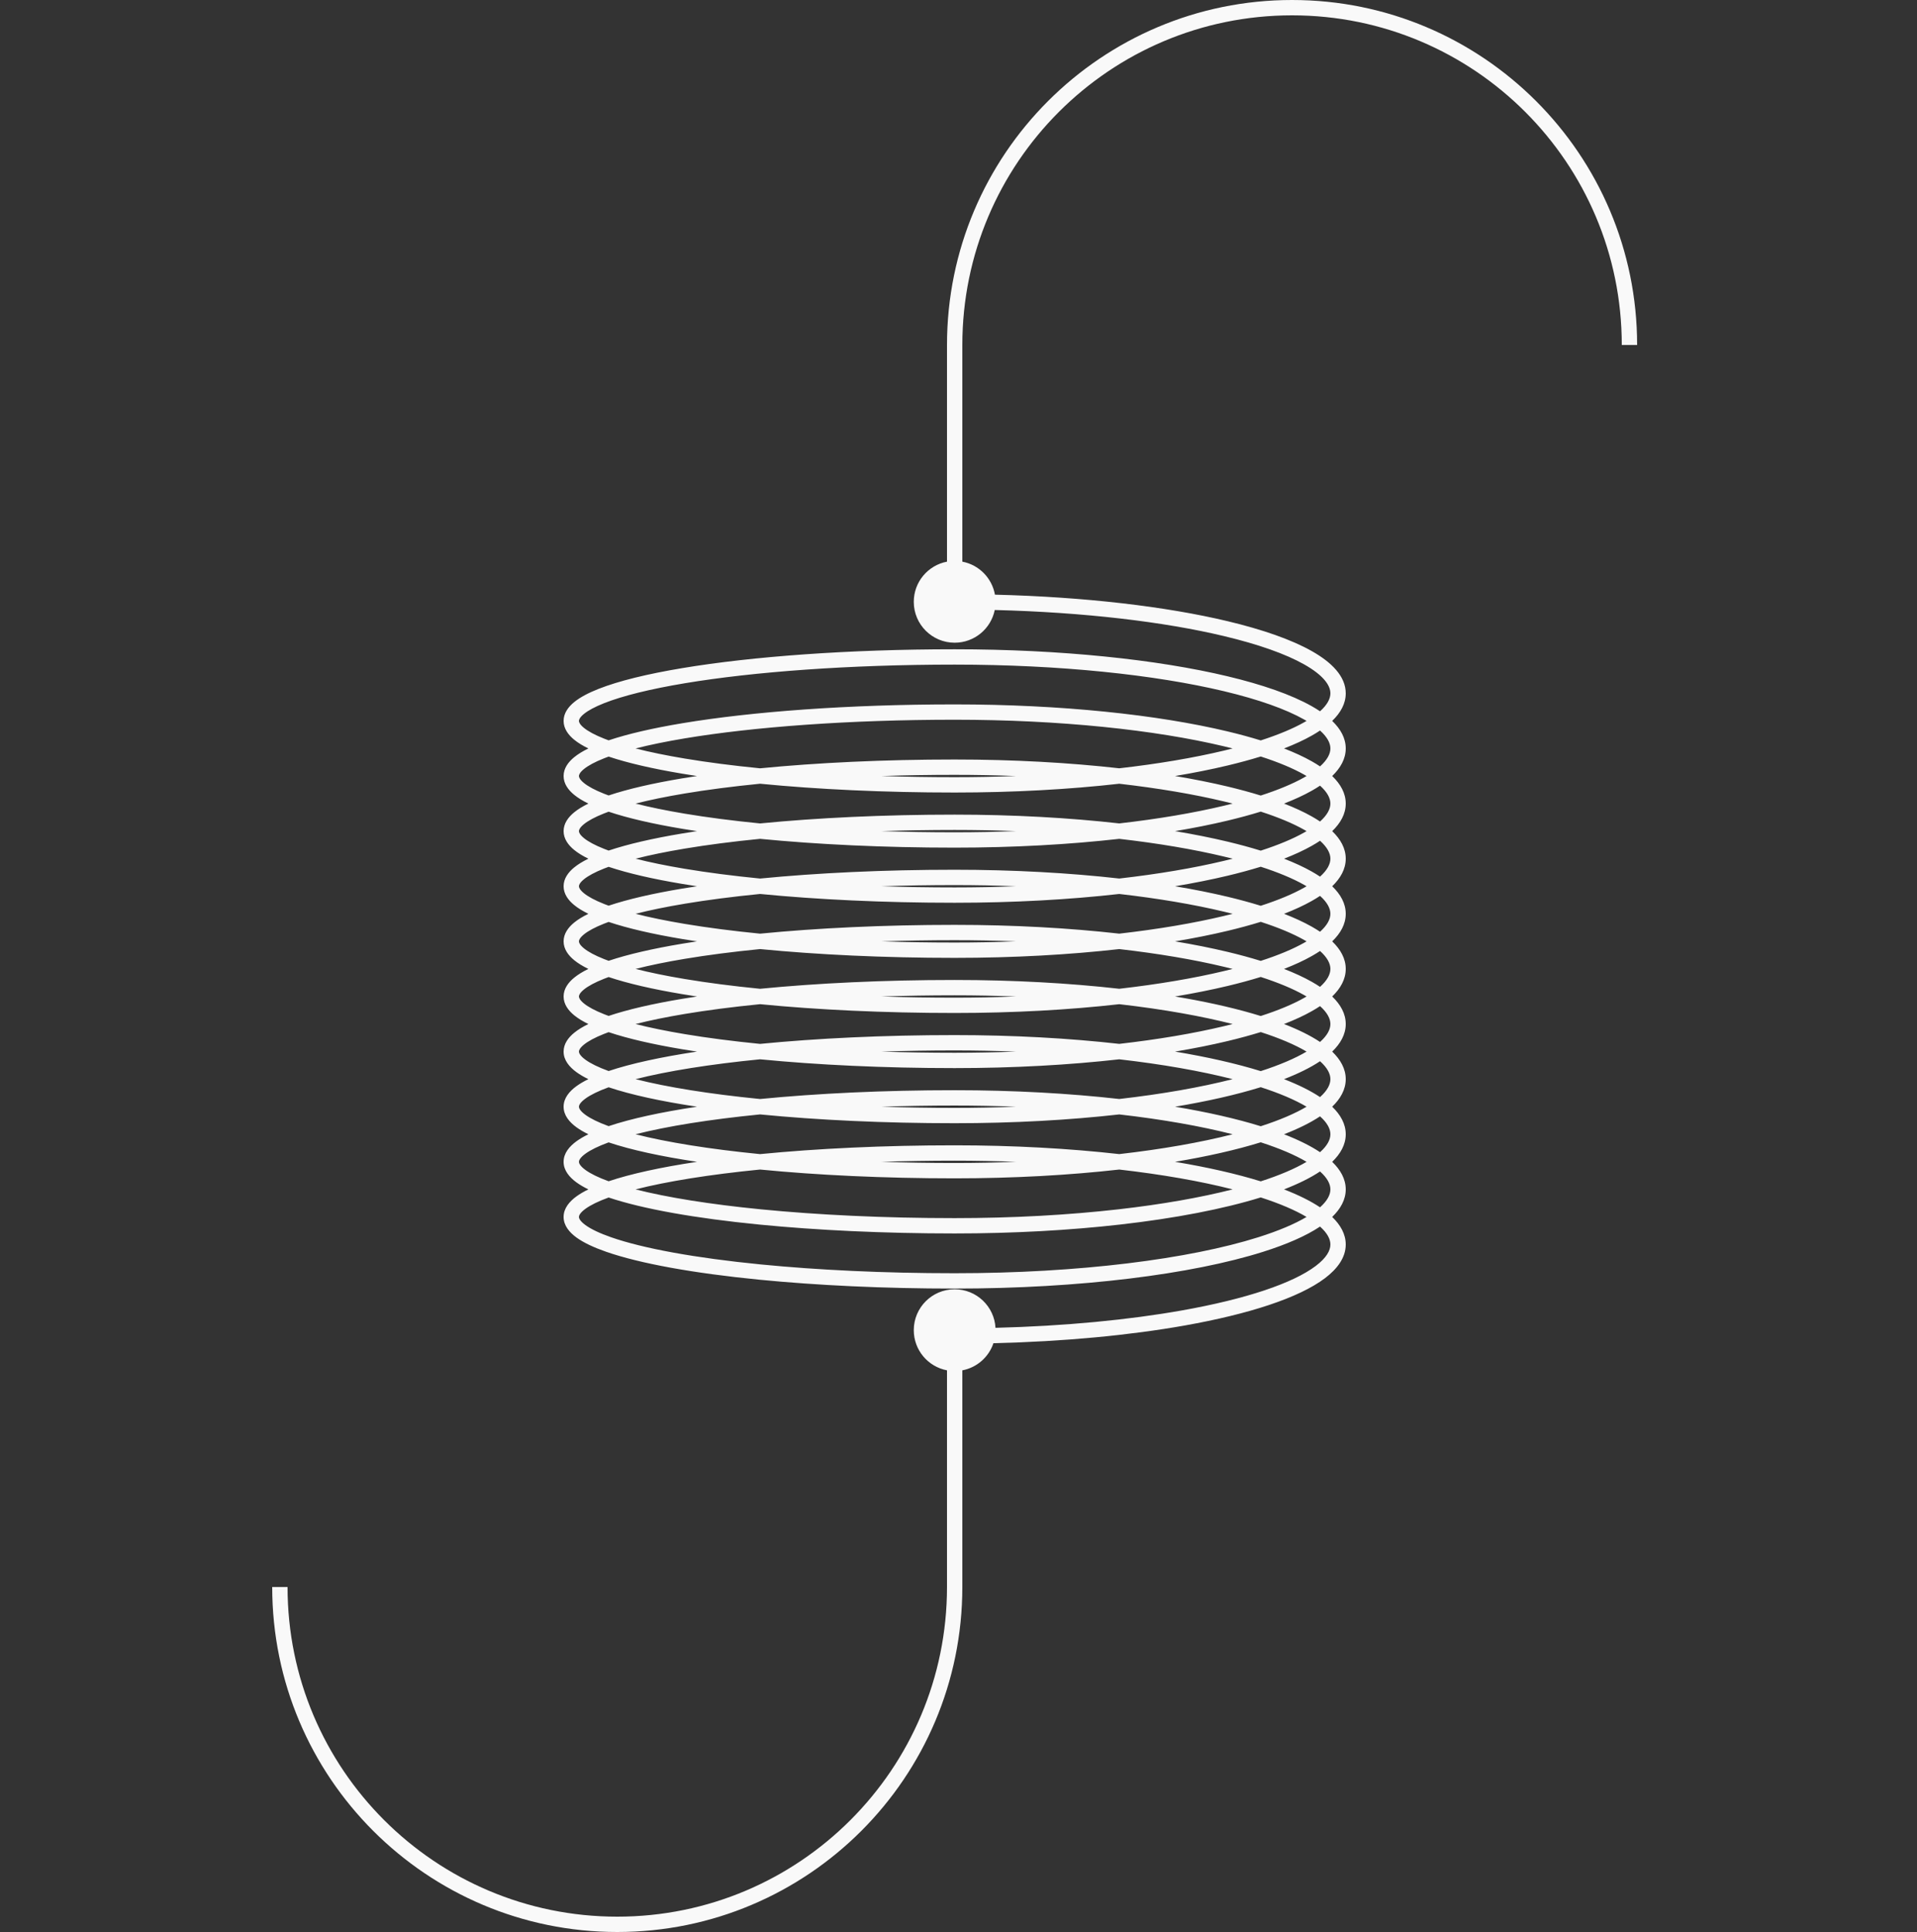 <svg width="250" height="252" viewBox="0 0 250 252" fill="none" xmlns="http://www.w3.org/2000/svg">
<rect x="0" y="0" width="250" height="252" fill="#333333" stroke="none"/>
<path fill-rule="evenodd" clip-rule="evenodd" d="M123.5 45C123.5 20.147 143.647 0 168.5 0C193.353 0 213.5 20.147 213.5 45H211.5C211.5 21.252 192.248 2 168.5 2C144.752 2 125.5 21.252 125.5 45V73.26C127.665 73.671 129.367 75.391 129.752 77.565C141.524 77.857 152.113 79.12 160.088 81.023C164.652 82.113 168.415 83.425 171.062 84.919C173.628 86.368 175.5 88.194 175.5 90.436C175.5 91.782 174.827 92.977 173.734 94.031C174.827 95.085 175.5 96.28 175.5 97.625C175.5 98.971 174.827 100.166 173.734 101.22C174.827 102.274 175.5 103.469 175.5 104.814C175.5 106.16 174.827 107.355 173.734 108.409C174.827 109.463 175.5 110.658 175.5 112.003C175.5 113.349 174.827 114.544 173.734 115.598C174.827 116.652 175.5 117.847 175.5 119.192C175.5 120.538 174.827 121.733 173.734 122.787C174.827 123.841 175.5 125.036 175.5 126.381C175.5 127.727 174.827 128.922 173.734 129.976C174.827 131.03 175.5 132.225 175.5 133.57C175.5 134.925 174.811 136.125 173.734 137.165C174.811 138.205 175.5 139.404 175.5 140.759C175.5 142.114 174.811 143.314 173.734 144.354C174.811 145.394 175.5 146.593 175.5 147.948C175.5 149.303 174.811 150.503 173.734 151.543C174.811 152.583 175.5 153.782 175.5 155.137C175.5 156.492 174.811 157.692 173.734 158.732C174.811 159.772 175.5 160.971 175.5 162.326C175.5 164.042 174.394 165.509 172.797 166.718C169.396 169.292 162.854 171.407 154.514 172.89C147.393 174.156 138.841 174.981 129.556 175.203C128.949 177.006 127.403 178.379 125.5 178.74V207C125.5 231.853 105.353 252 80.5 252C55.647 252 35.5 231.853 35.5 207L37.5 207C37.5 230.748 56.752 250 80.5 250C104.248 250 123.5 230.748 123.5 207V178.74C121.032 178.272 119.167 176.104 119.167 173.5C119.167 170.554 121.554 168.167 124.5 168.167C127.343 168.167 129.667 170.392 129.825 173.195C138.901 172.965 147.237 172.152 154.163 170.921C162.48 169.442 168.601 167.385 171.59 165.123C172.989 164.064 173.5 163.116 173.5 162.326C173.5 161.653 173.128 160.863 172.15 159.988C170.314 161.214 167.777 162.314 164.719 163.28C155.458 166.206 140.862 168.074 124.5 168.074C115.207 168.074 106.499 167.652 99.023 166.916C90.46 166.073 83.454 164.811 79.038 163.27C77.439 162.713 76.117 162.097 75.175 161.412C74.262 160.747 73.5 159.861 73.5 158.732C73.5 157.603 74.262 156.716 75.175 156.051C75.614 155.732 76.136 155.428 76.73 155.137C76.136 154.847 75.614 154.543 75.175 154.223C74.262 153.558 73.5 152.672 73.5 151.543C73.5 150.414 74.262 149.527 75.175 148.863C75.614 148.543 76.136 148.239 76.73 147.948C76.136 147.658 75.614 147.354 75.175 147.034C74.262 146.369 73.5 145.483 73.5 144.354C73.5 143.225 74.262 142.338 75.175 141.674C75.614 141.354 76.136 141.05 76.73 140.759C76.136 140.469 75.614 140.165 75.175 139.845C74.262 139.18 73.5 138.294 73.5 137.165C73.5 136.153 74.116 135.335 74.884 134.709C75.381 134.303 76.004 133.925 76.73 133.57C76.004 133.216 75.381 132.838 74.884 132.432C74.116 131.806 73.5 130.988 73.5 129.976C73.5 128.964 74.116 128.146 74.884 127.52C75.381 127.114 76.004 126.736 76.73 126.381C76.004 126.027 75.381 125.649 74.884 125.243C74.116 124.617 73.5 123.799 73.5 122.787C73.5 121.775 74.116 120.957 74.884 120.331C75.381 119.925 76.004 119.547 76.73 119.192C76.004 118.838 75.381 118.46 74.884 118.054C74.116 117.428 73.5 116.61 73.5 115.598C73.5 114.586 74.116 113.768 74.884 113.142C75.381 112.736 76.004 112.358 76.73 112.003C76.004 111.649 75.381 111.271 74.884 110.865C74.116 110.239 73.5 109.421 73.5 108.409C73.5 107.397 74.116 106.579 74.884 105.953C75.381 105.547 76.004 105.169 76.73 104.814C76.004 104.46 75.381 104.082 74.884 103.676C74.116 103.05 73.5 102.232 73.5 101.22C73.5 100.208 74.116 99.39 74.884 98.764C75.381 98.358 76.004 97.98 76.73 97.625C76.004 97.271 75.381 96.893 74.884 96.487C74.116 95.861 73.5 95.043 73.5 94.031C73.5 93.019 74.116 92.201 74.884 91.575C75.664 90.939 76.754 90.37 78.062 89.854C80.688 88.818 84.429 87.905 88.98 87.146C98.098 85.625 110.655 84.689 124.5 84.689C138.362 84.689 150.943 86.029 160.088 88.212C164.652 89.302 168.415 90.614 171.062 92.108C171.441 92.322 171.805 92.544 172.15 92.775C173.109 91.916 173.5 91.121 173.5 90.436C173.5 89.383 172.573 88.069 170.079 86.661C167.666 85.299 164.107 84.039 159.623 82.969C151.821 81.106 141.385 79.855 129.727 79.565C129.234 82 127.081 83.833 124.5 83.833C121.554 83.833 119.167 81.445 119.167 78.5C119.167 75.896 121.032 73.728 123.5 73.26V45ZM170.079 93.85C170.186 93.91 170.291 93.971 170.392 94.031C170.291 94.091 170.186 94.151 170.079 94.212C168.603 95.045 166.698 95.84 164.415 96.577C163.071 96.161 161.625 95.768 160.088 95.401C150.943 93.218 138.362 91.878 124.5 91.878C110.655 91.878 98.098 92.814 88.98 94.335C85.14 94.975 81.877 95.725 79.374 96.566C79.174 96.494 78.982 96.421 78.796 96.348C77.574 95.866 76.7 95.387 76.148 94.937C75.584 94.477 75.5 94.171 75.5 94.031C75.5 93.891 75.584 93.585 76.148 93.125C76.7 92.675 77.574 92.196 78.796 91.714C81.23 90.754 84.812 89.869 89.309 89.119C98.288 87.621 110.73 86.689 124.5 86.689C138.253 86.689 150.671 88.021 159.623 90.158C164.107 91.228 167.666 92.488 170.079 93.85ZM159.623 97.347C160.007 97.438 160.383 97.531 160.753 97.625C160.383 97.72 160.007 97.813 159.623 97.904C155.682 98.845 151.069 99.63 145.966 100.213C139.446 99.477 132.169 99.067 124.5 99.067C115.252 99.067 106.579 99.484 99.121 100.215C95.532 99.86 92.237 99.432 89.309 98.943C86.891 98.54 84.738 98.097 82.885 97.625C84.738 97.153 86.891 96.711 89.309 96.308C98.288 94.81 110.73 93.878 124.5 93.878C138.253 93.878 150.671 95.21 159.623 97.347ZM160.088 99.849C157.977 100.353 155.684 100.812 153.235 101.22C155.684 101.628 157.977 102.087 160.088 102.59C161.625 102.957 163.071 103.35 164.415 103.766C166.698 103.029 168.603 102.234 170.079 101.401C170.186 101.34 170.291 101.28 170.392 101.22C170.291 101.16 170.186 101.1 170.079 101.039C168.603 100.206 166.698 99.411 164.415 98.674C163.071 99.09 161.625 99.482 160.088 99.849ZM124.5 101.067C127.227 101.067 129.901 101.119 132.506 101.22C129.901 101.32 127.227 101.373 124.5 101.373C121.228 101.373 118.03 101.32 114.936 101.22C118.03 101.12 121.228 101.067 124.5 101.067ZM124.5 103.373C115.252 103.373 106.579 102.955 99.121 102.225C95.532 102.58 92.237 103.008 89.309 103.497C86.891 103.9 84.738 104.342 82.885 104.814C84.738 105.286 86.891 105.729 89.309 106.132C92.237 106.621 95.532 107.049 99.121 107.404C106.579 106.673 115.252 106.256 124.5 106.256C132.169 106.256 139.446 106.666 145.966 107.402C151.069 106.819 155.682 106.034 159.623 105.093C160.007 105.002 160.383 104.909 160.753 104.814C160.383 104.72 160.007 104.627 159.623 104.536C155.682 103.595 151.069 102.81 145.966 102.226C139.446 102.963 132.169 103.373 124.5 103.373ZM88.98 100.916C89.604 101.02 90.244 101.121 90.9 101.22C90.244 101.318 89.604 101.42 88.98 101.524C85.14 102.165 81.877 102.914 79.374 103.755C79.174 103.683 78.982 103.61 78.796 103.537C77.574 103.055 76.7 102.576 76.148 102.126C75.584 101.666 75.5 101.359 75.5 101.22C75.5 101.08 75.584 100.774 76.148 100.314C76.7 99.864 77.574 99.385 78.796 98.903C78.982 98.83 79.174 98.757 79.374 98.685C81.877 99.525 85.14 100.275 88.98 100.916ZM78.796 106.092C78.982 106.019 79.174 105.946 79.374 105.874C81.877 106.714 85.14 107.464 88.98 108.105C89.604 108.209 90.244 108.31 90.9 108.409C90.244 108.507 89.604 108.609 88.98 108.713C85.14 109.353 81.877 110.103 79.374 110.944C79.174 110.872 78.982 110.799 78.796 110.726C77.574 110.244 76.7 109.765 76.148 109.315C75.584 108.855 75.5 108.548 75.5 108.409C75.5 108.269 75.584 107.963 76.148 107.503C76.7 107.053 77.574 106.574 78.796 106.092ZM89.309 110.686C92.237 110.197 95.532 109.769 99.121 109.414C106.579 110.144 115.252 110.562 124.5 110.562C132.169 110.562 139.446 110.152 145.966 109.415C151.069 109.999 155.682 110.784 159.623 111.725C160.007 111.816 160.383 111.909 160.753 112.003C160.383 112.098 160.007 112.191 159.623 112.282C155.682 113.223 151.069 114.008 145.966 114.591C139.446 113.855 132.169 113.445 124.5 113.445C115.252 113.445 106.579 113.862 99.121 114.593C95.532 114.238 92.237 113.81 89.309 113.321C86.891 112.918 84.738 112.475 82.885 112.003C84.738 111.531 86.891 111.089 89.309 110.686ZM124.5 108.256C127.227 108.256 129.901 108.308 132.506 108.409C129.901 108.509 127.227 108.562 124.5 108.562C121.228 108.562 118.03 108.509 114.936 108.409C118.03 108.309 121.228 108.256 124.5 108.256ZM160.088 109.779C157.977 109.276 155.684 108.817 153.235 108.409C155.684 108.001 157.977 107.542 160.088 107.038C161.625 106.671 163.071 106.279 164.415 105.863C166.698 106.6 168.603 107.395 170.079 108.228C170.126 108.254 170.172 108.281 170.218 108.307C170.277 108.341 170.335 108.375 170.392 108.409C170.291 108.469 170.186 108.529 170.079 108.59C168.603 109.423 166.698 110.218 164.415 110.955C163.071 110.539 161.625 110.146 160.088 109.779ZM171.062 106.486C170.024 105.9 168.814 105.342 167.451 104.814C168.814 104.287 170.024 103.729 171.062 103.142C171.441 102.929 171.805 102.706 172.15 102.476C173.109 103.335 173.5 104.13 173.5 104.814C173.5 105.499 173.109 106.294 172.15 107.153C171.805 106.922 171.441 106.7 171.062 106.486ZM171.062 110.331C171.441 110.118 171.805 109.895 172.15 109.665C173.109 110.524 173.5 111.319 173.5 112.003C173.5 112.688 173.109 113.483 172.15 114.342C171.805 114.111 171.441 113.889 171.062 113.675C170.024 113.089 168.814 112.531 167.451 112.003C168.814 111.476 170.024 110.918 171.062 110.331ZM170.285 115.535C170.321 115.556 170.357 115.577 170.392 115.598C170.291 115.658 170.186 115.718 170.079 115.779C168.603 116.612 166.698 117.407 164.415 118.144C163.071 117.728 161.625 117.335 160.088 116.968C157.977 116.465 155.684 116.006 153.235 115.598C155.684 115.19 157.977 114.731 160.088 114.227C161.625 113.86 163.071 113.468 164.415 113.052C166.698 113.789 168.603 114.584 170.079 115.417C170.149 115.456 170.218 115.496 170.285 115.535ZM159.623 118.914C160.007 119.005 160.383 119.098 160.753 119.192C160.383 119.287 160.007 119.38 159.623 119.471C155.682 120.412 151.069 121.197 145.966 121.78C139.446 121.044 132.169 120.634 124.5 120.634C115.252 120.634 106.579 121.051 99.121 121.782C95.532 121.427 92.237 120.999 89.309 120.51C86.891 120.107 84.738 119.664 82.885 119.192C84.738 118.72 86.891 118.278 89.309 117.875C92.237 117.386 95.532 116.958 99.121 116.603C106.579 117.333 115.252 117.751 124.5 117.751C132.169 117.751 139.446 117.341 145.966 116.604C151.069 117.188 155.682 117.973 159.623 118.914ZM160.088 121.416C157.977 121.92 155.684 122.379 153.235 122.787C155.684 123.195 157.977 123.654 160.088 124.157C161.625 124.524 163.071 124.917 164.415 125.333C166.698 124.596 168.603 123.801 170.079 122.968C170.186 122.907 170.291 122.847 170.392 122.787C170.291 122.727 170.186 122.666 170.079 122.606C168.603 121.773 166.698 120.978 164.415 120.241C163.071 120.657 161.625 121.049 160.088 121.416ZM124.5 122.634C127.227 122.634 129.901 122.686 132.506 122.787C129.901 122.887 127.227 122.94 124.5 122.94C121.228 122.94 118.03 122.887 114.937 122.787C118.03 122.687 121.228 122.634 124.5 122.634ZM124.5 124.94C115.252 124.94 106.579 124.522 99.121 123.792C95.532 124.147 92.237 124.575 89.309 125.064C86.891 125.467 84.738 125.909 82.885 126.381C84.738 126.853 86.891 127.296 89.309 127.699C92.237 128.188 95.532 128.616 99.121 128.971C106.579 128.24 115.252 127.823 124.5 127.823C132.171 127.823 139.448 128.233 145.966 128.969C151.069 128.386 155.682 127.601 159.623 126.66C160.007 126.568 160.383 126.476 160.753 126.381C160.383 126.287 160.007 126.194 159.623 126.103C155.682 125.162 151.069 124.377 145.966 123.793C139.446 124.53 132.169 124.94 124.5 124.94ZM88.98 122.483C89.604 122.587 90.244 122.688 90.9 122.787C90.244 122.885 89.604 122.987 88.98 123.091C85.14 123.731 81.877 124.481 79.374 125.322C79.174 125.25 78.982 125.177 78.796 125.104C77.574 124.622 76.7 124.143 76.148 123.693C75.584 123.233 75.5 122.926 75.5 122.787C75.5 122.647 75.584 122.341 76.148 121.881C76.7 121.431 77.574 120.952 78.796 120.47C78.982 120.397 79.174 120.324 79.374 120.252C81.877 121.092 85.14 121.842 88.98 122.483ZM78.796 127.659C78.982 127.586 79.174 127.513 79.374 127.44C81.877 128.281 85.14 129.031 88.98 129.672C89.604 129.776 90.244 129.877 90.9 129.976C90.244 130.074 89.604 130.176 88.98 130.28C85.14 130.92 81.877 131.67 79.374 132.511C79.174 132.439 78.982 132.366 78.796 132.293C77.574 131.811 76.7 131.332 76.148 130.882C75.584 130.422 75.5 130.115 75.5 129.976C75.5 129.836 75.584 129.53 76.148 129.07C76.7 128.62 77.574 128.141 78.796 127.659ZM89.309 132.253C92.237 131.764 95.532 131.336 99.121 130.981C106.579 131.711 115.252 132.129 124.5 132.129C132.169 132.129 139.446 131.719 145.966 130.982C148.867 131.314 151.611 131.711 154.163 132.165C156.548 132.589 158.751 133.06 160.752 133.57C160.383 133.665 160.006 133.758 159.623 133.849C155.682 134.79 151.069 135.575 145.966 136.158C139.443 135.422 132.165 135.012 124.5 135.012C115.268 135.012 106.592 135.428 99.121 136.16C95.532 135.805 92.236 135.376 89.309 134.888C86.891 134.485 84.738 134.042 82.885 133.57C84.738 133.098 86.891 132.656 89.309 132.253ZM124.5 129.823C127.226 129.823 129.901 129.875 132.506 129.976C129.901 130.076 127.227 130.129 124.5 130.129C121.228 130.129 118.03 130.076 114.937 129.976C118.03 129.876 121.228 129.823 124.5 129.823ZM154.514 130.196C154.092 130.121 153.666 130.048 153.235 129.976C155.684 129.568 157.977 129.109 160.088 128.605C161.625 128.238 163.071 127.846 164.415 127.43C166.698 128.167 168.603 128.962 170.079 129.795C170.133 129.825 170.186 129.855 170.238 129.886C170.29 129.916 170.341 129.946 170.392 129.976C170.291 130.036 170.186 130.096 170.079 130.157C168.603 130.99 166.698 131.785 164.415 132.522C161.545 131.633 158.205 130.852 154.514 130.196ZM171.062 128.053C170.024 127.467 168.814 126.909 167.451 126.381C168.814 125.854 170.024 125.295 171.062 124.709C171.441 124.496 171.805 124.273 172.15 124.043C173.109 124.902 173.5 125.697 173.5 126.381C173.5 127.066 173.109 127.861 172.15 128.72C171.805 128.489 171.441 128.267 171.062 128.053ZM171.062 131.898C171.441 131.685 171.805 131.462 172.15 131.232C173.109 132.091 173.5 132.886 173.5 133.57C173.5 134.244 173.128 135.033 172.15 135.908C170.902 135.076 169.319 134.294 167.45 133.57C168.813 133.043 170.024 132.485 171.062 131.898ZM164.415 134.619C166.865 135.41 168.879 136.266 170.392 137.165C168.892 138.054 166.885 138.914 164.415 139.711C161.247 138.73 157.474 137.871 153.235 137.165C155.684 136.757 157.977 136.298 160.088 135.794C161.625 135.427 163.071 135.035 164.415 134.619ZM145.966 138.171C151.568 138.812 156.577 139.695 160.753 140.759C156.583 141.822 151.576 142.706 145.966 143.347C139.45 142.612 132.174 142.201 124.5 142.201C115.248 142.201 106.575 142.619 99.121 143.349C92.547 142.698 86.992 141.806 82.885 140.759C87.007 139.708 92.568 138.818 99.121 138.17C106.579 138.9 115.252 139.318 124.5 139.318C132.169 139.318 139.446 138.907 145.966 138.171ZM164.415 141.808C161.242 142.79 157.469 143.649 153.235 144.354C157.469 145.059 161.242 145.917 164.415 146.9C166.885 146.103 168.892 145.244 170.392 144.354C168.892 143.464 166.885 142.605 164.415 141.808ZM124.5 144.201C127.226 144.201 129.9 144.253 132.506 144.354C129.9 144.454 127.226 144.507 124.5 144.507C121.228 144.507 118.031 144.454 114.936 144.354C118.031 144.253 121.228 144.201 124.5 144.201ZM124.5 146.507C115.248 146.507 106.575 146.089 99.121 145.359C92.547 146.009 86.993 146.902 82.885 147.948C86.993 148.995 92.547 149.887 99.121 150.538C106.575 149.808 115.248 149.39 124.5 149.39C132.174 149.39 139.45 149.801 145.966 150.536C151.576 149.895 156.583 149.011 160.753 147.948C156.583 146.885 151.576 146.002 145.966 145.36C139.45 146.096 132.174 146.507 124.5 146.507ZM79.374 141.818C82.266 142.79 86.197 143.647 90.9 144.354C86.197 145.061 82.266 145.918 79.374 146.889C78.017 146.396 77.013 145.898 76.352 145.417C75.612 144.878 75.5 144.512 75.5 144.354C75.5 144.196 75.612 143.829 76.352 143.291C77.013 142.81 78.017 142.312 79.374 141.818ZM76.352 150.48C77.013 149.999 78.017 149.501 79.374 149.007C82.266 149.979 86.197 150.836 90.9 151.543C86.197 152.25 82.266 153.107 79.374 154.078C78.017 153.585 77.013 153.087 76.352 152.606C75.612 152.067 75.5 151.701 75.5 151.543C75.5 151.385 75.612 151.018 76.352 150.48ZM82.885 155.137C86.993 154.09 92.547 153.198 99.121 152.548C106.575 153.278 115.248 153.696 124.5 153.696C132.174 153.696 139.45 153.285 145.966 152.549C151.576 153.191 156.583 154.074 160.753 155.137C156.555 156.207 151.509 157.095 145.853 157.738C139.389 158.473 132.149 158.885 124.5 158.885C115.265 158.885 106.622 158.466 99.219 157.737C92.602 157.085 87.013 156.189 82.885 155.137ZM124.5 151.39C127.226 151.39 129.9 151.442 132.506 151.543C129.9 151.643 127.226 151.696 124.5 151.696C121.228 151.696 118.031 151.643 114.937 151.543C118.031 151.442 121.228 151.39 124.5 151.39ZM164.415 154.089C161.242 153.106 157.469 152.248 153.235 151.543C157.469 150.838 161.242 149.979 164.415 148.997C166.885 149.794 168.892 150.653 170.392 151.543C168.892 152.433 166.885 153.292 164.415 154.089ZM172.15 150.286C170.893 149.447 169.307 148.667 167.451 147.948C169.307 147.23 170.893 146.449 172.15 145.61C173.128 146.485 173.5 147.275 173.5 147.948C173.5 148.622 173.128 149.411 172.15 150.286ZM167.451 155.137C169.307 154.419 170.893 153.638 172.15 152.799C173.128 153.674 173.5 154.464 173.5 155.137C173.5 155.811 173.128 156.6 172.15 157.475C170.893 156.636 169.307 155.856 167.451 155.137ZM164.415 156.186C166.885 156.983 168.892 157.842 170.392 158.732C168.832 159.657 166.723 160.549 164.117 161.373C155.124 164.214 140.753 166.074 124.5 166.074C115.265 166.074 106.622 165.655 99.219 164.926C90.7 164.087 83.883 162.843 79.696 161.382C78.176 160.851 77.064 160.313 76.352 159.795C75.612 159.256 75.5 158.89 75.5 158.732C75.5 158.574 75.612 158.207 76.352 157.669C77.013 157.188 78.017 156.69 79.374 156.196C83.805 157.685 90.674 158.905 99.023 159.727C106.499 160.463 115.207 160.885 124.5 160.885C132.218 160.885 139.535 160.469 146.079 159.725C153.268 158.908 159.548 157.693 164.415 156.186ZM167.451 140.759C169.307 141.478 170.893 142.258 172.15 143.097C173.128 142.222 173.5 141.433 173.5 140.759C173.5 140.086 173.128 139.297 172.15 138.421C170.893 139.26 169.307 140.041 167.451 140.759ZM90.9 137.165C86.183 137.874 82.255 138.732 79.374 139.7C78.017 139.207 77.013 138.709 76.352 138.228C75.612 137.689 75.5 137.323 75.5 137.165C75.5 137.025 75.584 136.719 76.148 136.259C76.7 135.809 77.574 135.33 78.796 134.848C78.982 134.775 79.174 134.702 79.374 134.629C81.877 135.47 85.14 136.22 88.98 136.861C89.604 136.965 90.245 137.066 90.9 137.165ZM124.5 137.318C121.228 137.318 118.031 137.265 114.937 137.165C118.029 137.065 121.226 137.012 124.5 137.012C127.227 137.012 129.902 137.064 132.506 137.165C129.901 137.265 127.227 137.318 124.5 137.318ZM171.062 120.864C171.441 121.078 171.805 121.3 172.15 121.531C173.109 120.672 173.5 119.877 173.5 119.192C173.5 118.508 173.109 117.713 172.15 116.854C171.805 117.084 171.441 117.307 171.062 117.52C170.024 118.106 168.814 118.665 167.451 119.192C168.814 119.72 170.024 120.278 171.062 120.864ZM88.98 115.902C85.14 116.542 81.877 117.292 79.374 118.133C79.174 118.061 78.982 117.988 78.796 117.915C77.574 117.433 76.7 116.954 76.148 116.504C75.584 116.044 75.5 115.737 75.5 115.598C75.5 115.458 75.584 115.152 76.148 114.692C76.7 114.242 77.574 113.763 78.796 113.281C78.982 113.208 79.174 113.135 79.374 113.063C81.877 113.903 85.14 114.653 88.98 115.294C89.604 115.398 90.244 115.499 90.9 115.598C90.244 115.696 89.604 115.798 88.98 115.902ZM124.5 115.751C121.228 115.751 118.03 115.698 114.937 115.598C118.03 115.498 121.228 115.445 124.5 115.445C127.227 115.445 129.901 115.497 132.506 115.598C129.901 115.698 127.227 115.751 124.5 115.751ZM171.062 99.297C171.441 99.511 171.805 99.733 172.15 99.964C173.109 99.105 173.5 98.31 173.5 97.625C173.5 96.941 173.109 96.146 172.15 95.287C171.805 95.517 171.441 95.74 171.062 95.954C170.024 96.54 168.814 97.098 167.451 97.625C168.814 98.153 170.024 98.711 171.062 99.297Z" fill="#F9F9F9"/>
</svg>
